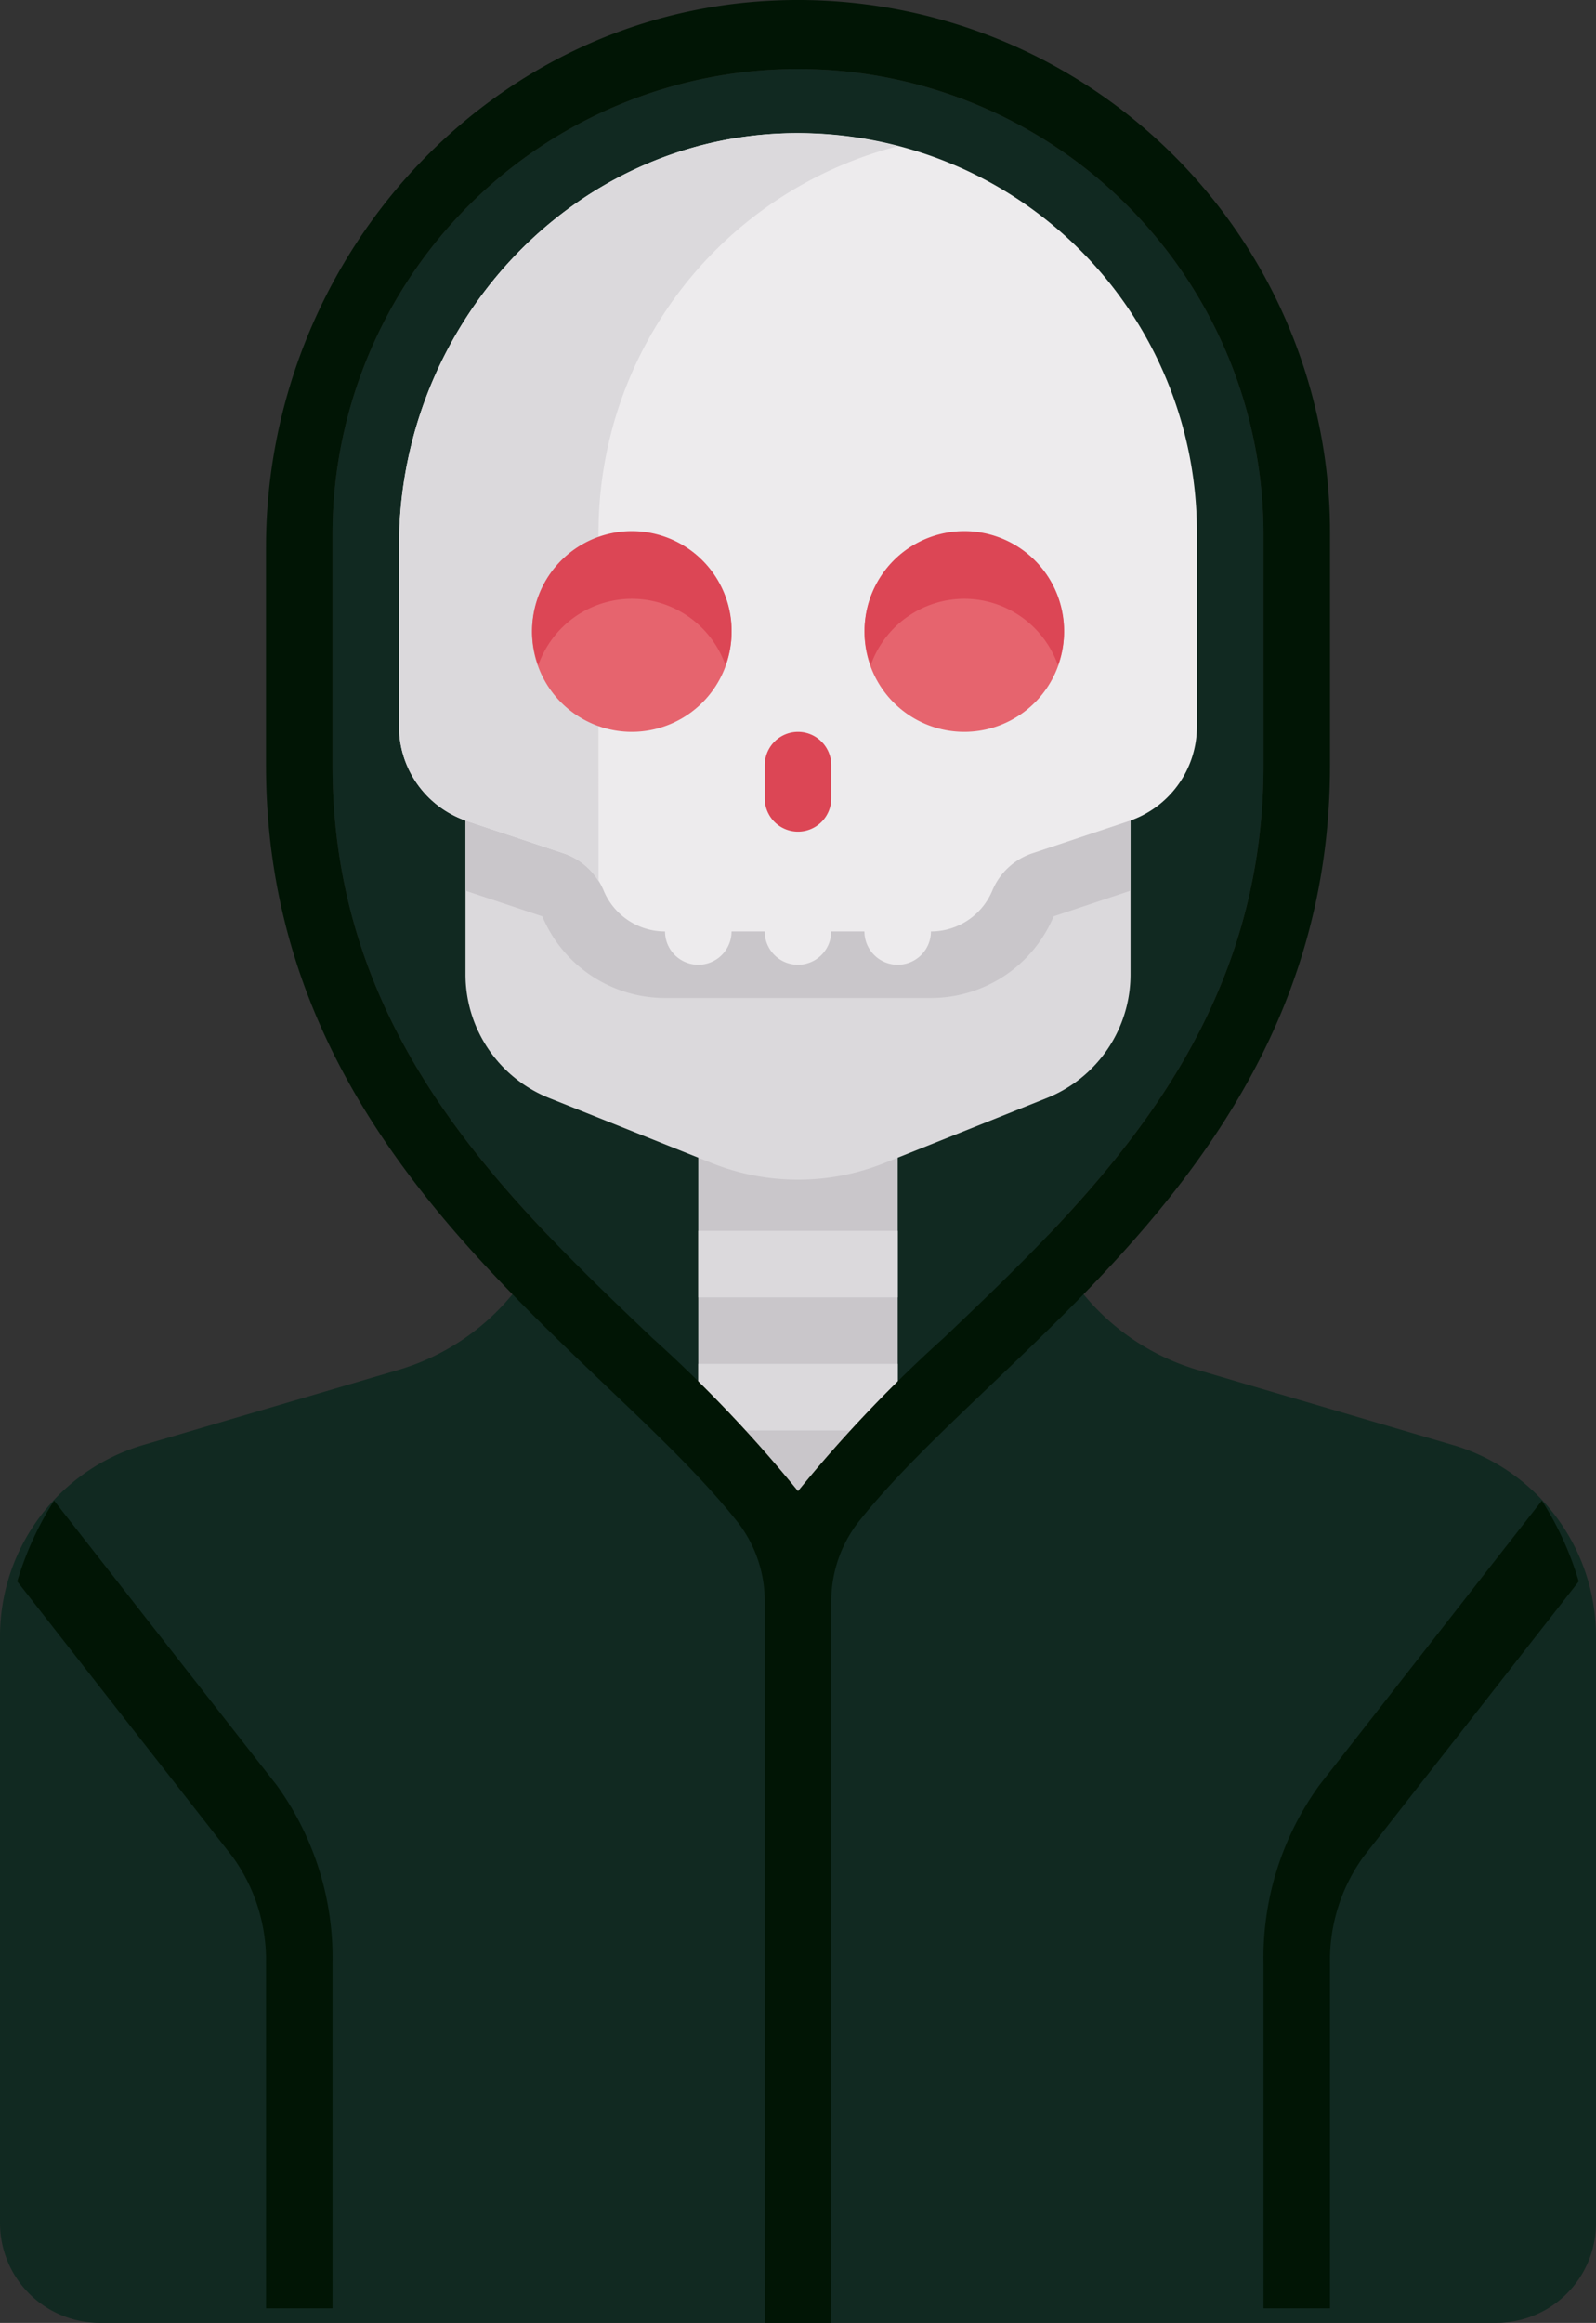 <svg xmlns="http://www.w3.org/2000/svg" width="122.649" height="178.422"><rect width="100%" height="100%" fill="#333333" stroke="none"/><defs><clipPath id="a"><path fill="none" d="M0 0h122.649v178.422H0z"/></clipPath></defs><g clip-path="url(#a)"><path d="m111.644 110.992-19.594-5.763a17.887 17.887 0 0 1-12.839-17.16H43.439a17.887 17.887 0 0 1-12.839 17.16l-19.595 5.763A15.331 15.331 0 0 0 0 125.699v45.057a7.666 7.666 0 0 0 7.666 7.666h107.318a7.666 7.666 0 0 0 7.666-7.666v-45.057a15.33 15.33 0 0 0-11-14.708" fill="#112921"/><path d="M97.097 58.769c0 20.582-13.048 33.017-24.561 43.987a104.822 104.822 0 0 0-11.212 11.776 104.822 104.822 0 0 0-11.212-11.776C38.6 91.785 25.551 79.356 25.551 58.769V40.883a35.773 35.773 0 0 1 71.545 0Z" fill="#112921"/><path d="m68.99 109.873-7.666 7.666-7.666-7.666v-23h15.331Z" fill="#c9c6ca"/><path fill="#dbd9dc" d="M53.66 94.543h15.331v5.11H53.66zM53.66 104.763h15.331v5.11H53.66zM35.773 61.325v13.522a10.22 10.22 0 0 0 6.425 9.49l12.484 4.994a17.886 17.886 0 0 0 13.286 0l12.484-4.994a10.221 10.221 0 0 0 6.425-9.49V61.325Z"/><path d="m35.773 68.415 5.9 1.968a10.237 10.237 0 0 0 9.428 6.273h20.442a10.237 10.237 0 0 0 9.428-6.273l5.9-1.968v-7.09h-51.1Z" fill="#c9c6ca"/><path d="M60.75 10.226c-16.88.309-30.085 14.791-30.085 31.674v13.9a7.666 7.666 0 0 0 5.242 7.272l7.407 2.469a5.081 5.081 0 0 1 3.077 2.866 5.112 5.112 0 0 0 4.716 3.139 2.555 2.555 0 1 0 5.11 0h2.548a2.555 2.555 0 1 0 5.11 0h2.555a2.555 2.555 0 1 0 5.11 0 5.112 5.112 0 0 0 4.716-3.139 5.081 5.081 0 0 1 3.077-2.866l7.406-2.469a7.666 7.666 0 0 0 5.242-7.273V40.884a30.662 30.662 0 0 0-31.236-30.657" fill="#edebed"/><path d="M61.325 63.88a2.554 2.554 0 0 1-2.555-2.555V58.77a2.555 2.555 0 1 1 5.11 0v2.555a2.554 2.554 0 0 1-2.555 2.555" fill="#dc4655"/><path d="M45.994 40.888a30.646 30.646 0 0 1 23-29.659 30.67 30.67 0 0 0-8.245-1c-16.878.306-30.084 14.788-30.084 31.671v13.9a7.666 7.666 0 0 0 5.242 7.272l7.406 2.469a5.051 5.051 0 0 1 2.683 2.149Z" fill="#dbd9dc"/><path d="M48.553 40.882a7.666 7.666 0 1 1-7.666 7.666 7.666 7.666 0 0 1 7.666-7.666" fill="#e6646e"/><path d="M48.553 45.993a7.643 7.643 0 0 1 7.2 5.11 7.666 7.666 0 1 0-14.392 0 7.643 7.643 0 0 1 7.2-5.11" fill="#dc4655"/><path d="M74.101 40.882a7.666 7.666 0 1 1-7.666 7.666 7.666 7.666 0 0 1 7.666-7.666" fill="#e6646e"/><path d="M74.101 45.993a7.643 7.643 0 0 1 7.2 5.11 7.666 7.666 0 1 0-14.392 0 7.643 7.643 0 0 1 7.2-5.11" fill="#dc4655"/><path d="M59.349.047c-21.99 1.035-38.907 19.977-38.907 41.991V58.77c0 30.312 25.562 44.643 36.257 58.158a9.931 9.931 0 0 1 2.071 6.177v55.317h5.11v-55.317a9.93 9.93 0 0 1 2.071-6.177c10.694-13.516 36.257-27.846 36.257-58.158V40.884A40.885 40.885 0 0 0 59.349.047M97.098 58.77c0 20.582-13.048 33.017-24.561 43.987a104.822 104.822 0 0 0-11.212 11.776 104.821 104.821 0 0 0-11.212-11.776C38.601 91.786 25.552 79.352 25.552 58.77V40.883a35.773 35.773 0 0 1 71.545 0ZM21.263 137.12 4.157 115.262a24.469 24.469 0 0 0-2.831 6.207l16.543 21.143a13.538 13.538 0 0 1 2.573 8.232v26.462h5.11v-26.461a22.573 22.573 0 0 0-4.289-13.724M101.391 137.12l17.1-21.858a24.47 24.47 0 0 1 2.831 6.207l-16.541 21.143a13.538 13.538 0 0 0-2.573 8.232v26.462h-5.11v-26.461a22.573 22.573 0 0 1 4.293-13.725" fill="#011505"/></g></svg>